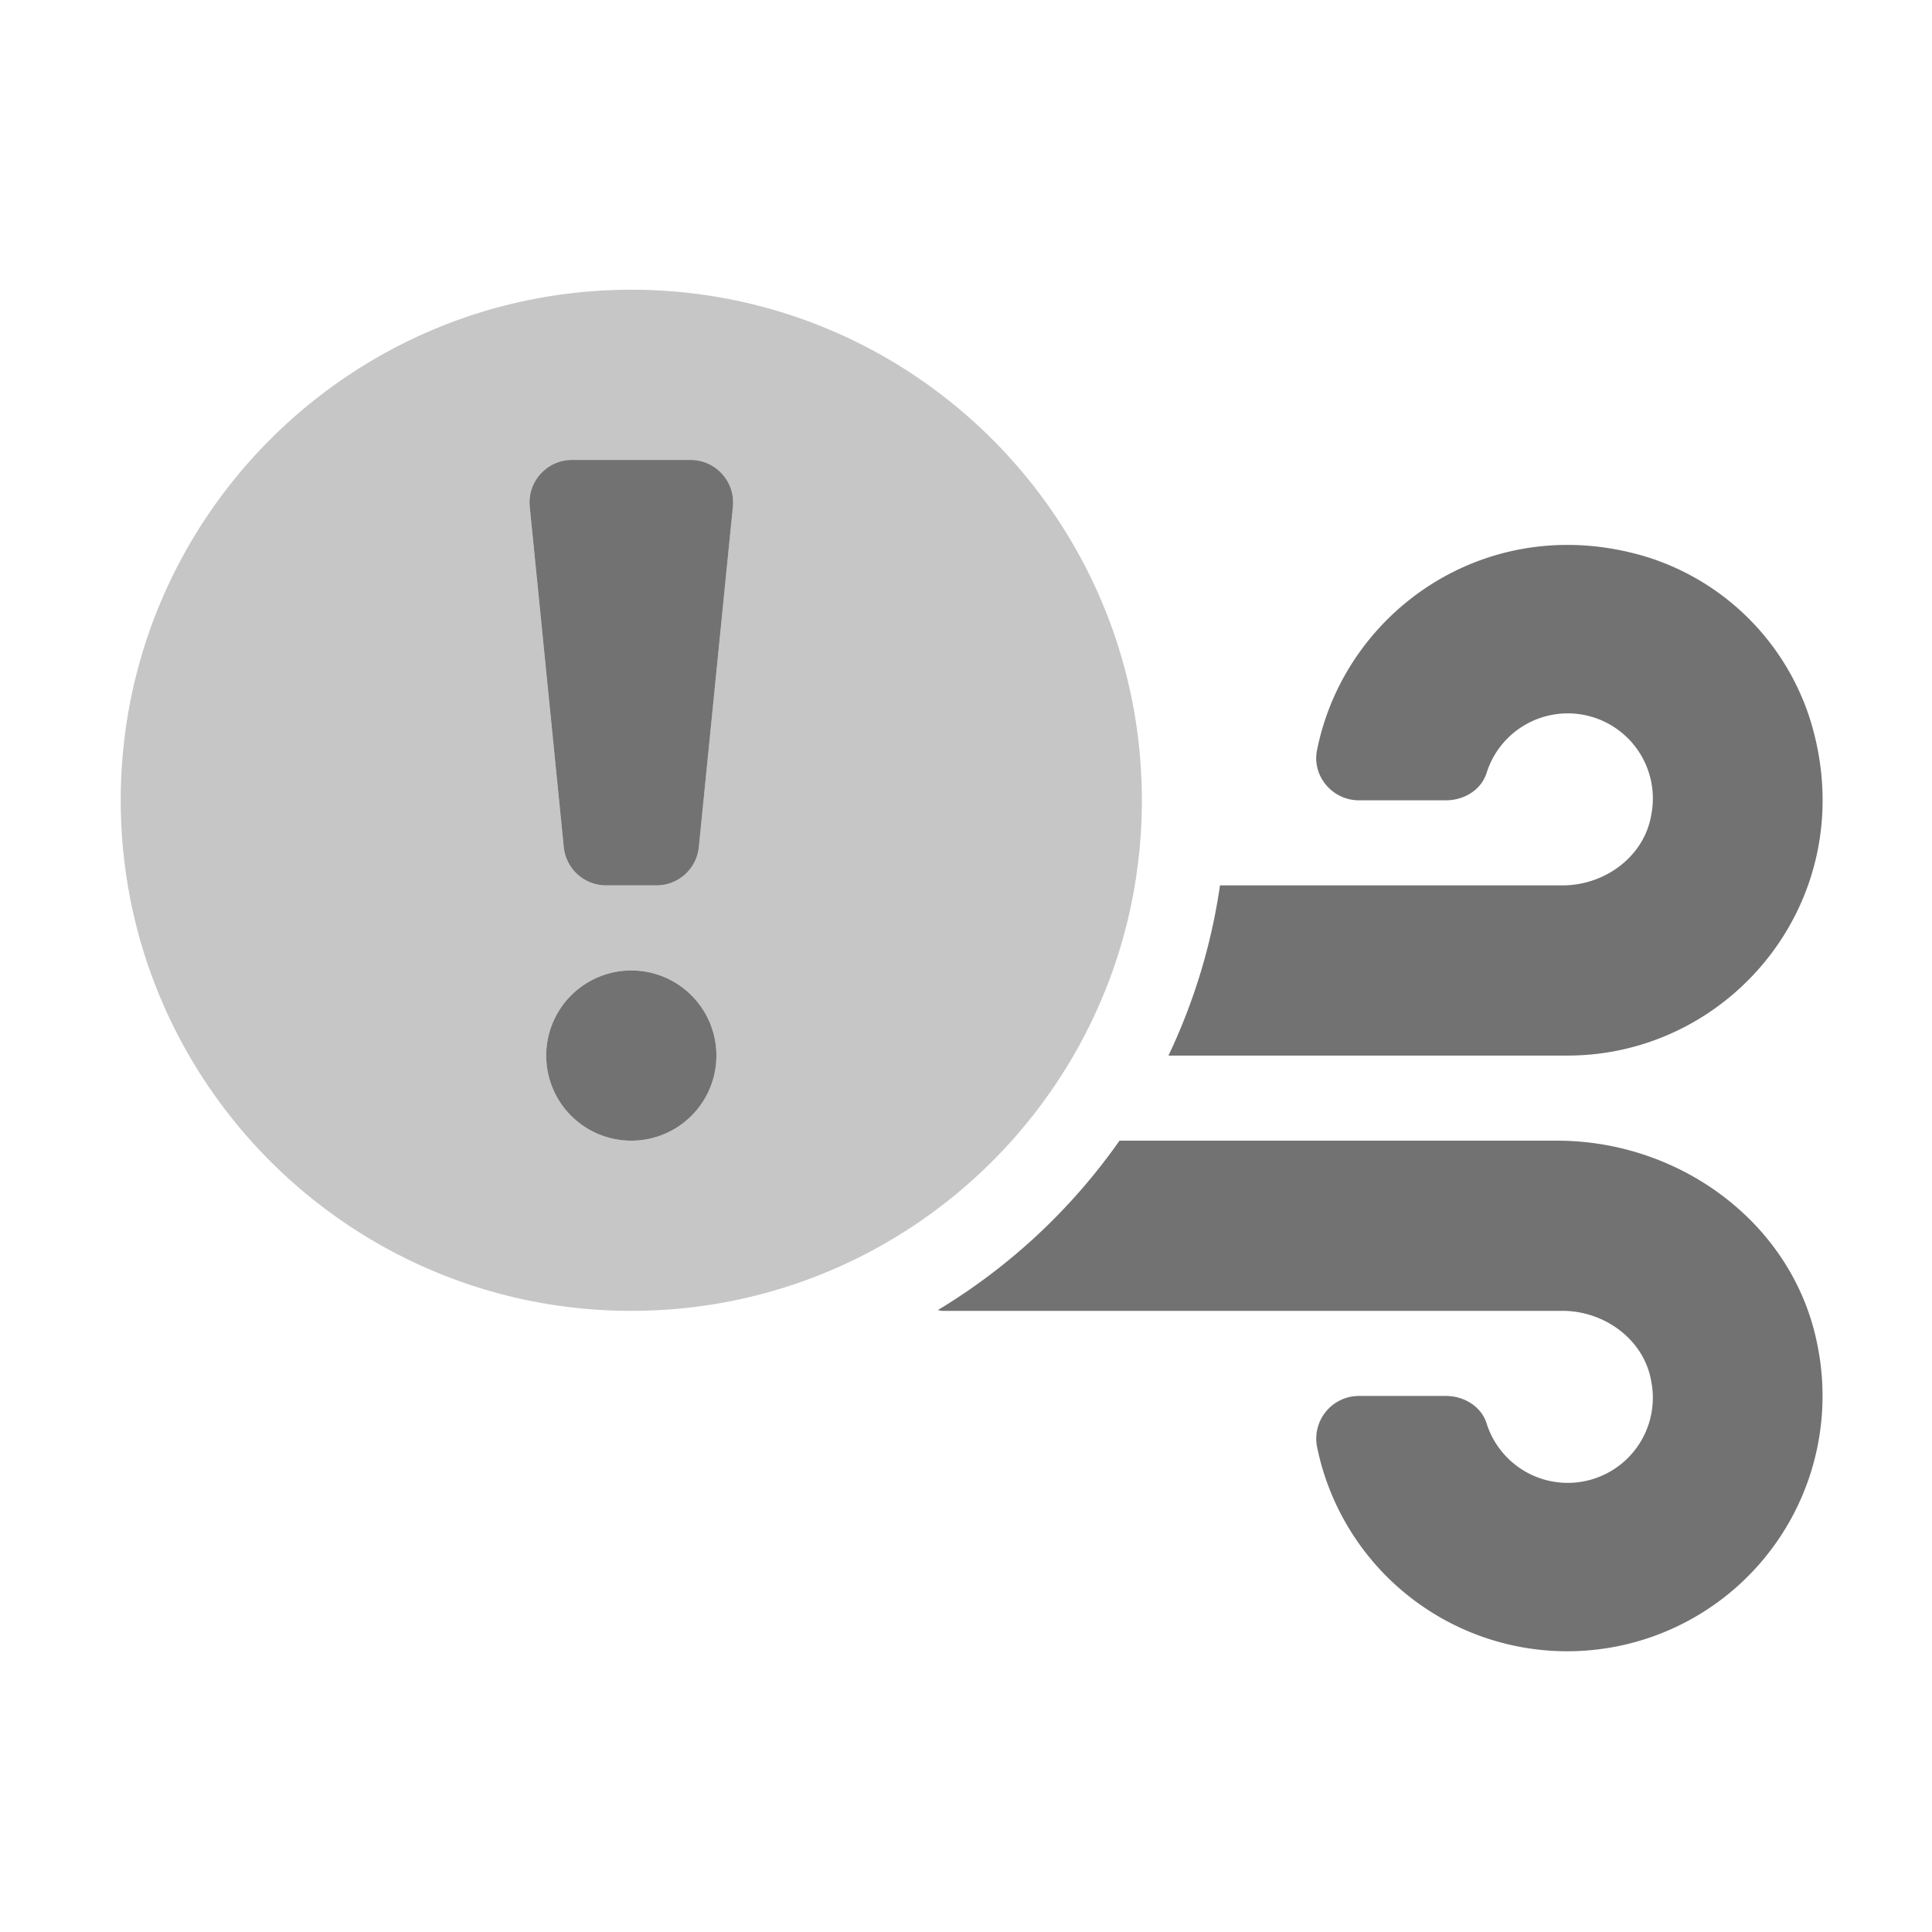 ﻿<?xml version='1.0' encoding='UTF-8'?>
<svg viewBox="-2 -4.799 32 32" xmlns="http://www.w3.org/2000/svg">
  <g transform="matrix(1.001, 0, 0, 1.001, 0, 0)">
    <g transform="matrix(0.044, 0, 0, 0.044, 0, 0)">
      <defs>
        <style>.fa-secondary{opacity:.4}</style>
      </defs>
      <path d="M384, 192C384, 86 298, 0 192, 0C86, 0 0, 86 0, 192C0, 298 86, 384 192, 384C298, 384 384, 298 384, 192zM192, 320A32 32 0 1 1 224, 288A32 32 0 0 1 192, 320zM230.2, 81.6L217.4, 209.6A16 16 0 0 1 201.5, 224L182.5, 224A16 16 0 0 1 166.6, 209.6L153.8, 81.6A16 16 0 0 1 169.7, 64L214.3, 64A16 16 0 0 1 230.2, 81.6z" fill="#727272" opacity="0.4" fill-opacity="1" class="Black" />
      <path d="M540.17, 320L375.59, 320A225.79 225.79 0 0 1 307.29, 383.7A9 9 0 0 0 308.89, 384L542.17, 384C558.07, 384 572.97, 394.9 575.57, 410.6A32 32 0 0 1 513.57, 426.1C511.47, 419.8 504.97, 416 498.37, 416L465.57, 416A16.06 16.06 0 0 0 449.87, 435.1A96 96 0 0 0 638.06, 396.9C629.17, 351.3 586.57, 320 540.17, 320zM635.27, 161.5A93.75 93.75 0 0 0 574.57, 100.7C515.48, 82.3 460.57, 119.8 449.88, 173.1C447.88, 182.9 455.68, 192 465.58, 192L498.38, 192C505.08, 192 511.48, 188.2 513.58, 181.9A32 32 0 0 1 575.58, 197.4C572.98, 213.1 558.18, 224 542.18, 224L413.38, 224A223.2 223.2 0 0 1 394, 288L544, 288C606.77, 288 655.77, 227.3 635.27, 161.5zM192, 256A32 32 0 1 0 224, 288A32 32 0 0 0 192, 256zM214.3, 64L169.7, 64A16 16 0 0 0 153.8, 81.6L166.6, 209.6A16 16 0 0 0 182.5, 224L201.5, 224A16 16 0 0 0 217.4, 209.6L230.2, 81.6A16 16 0 0 0 214.3, 64z" fill="#727272" fill-opacity="1" class="Black" />
    </g>
  </g>
</svg>